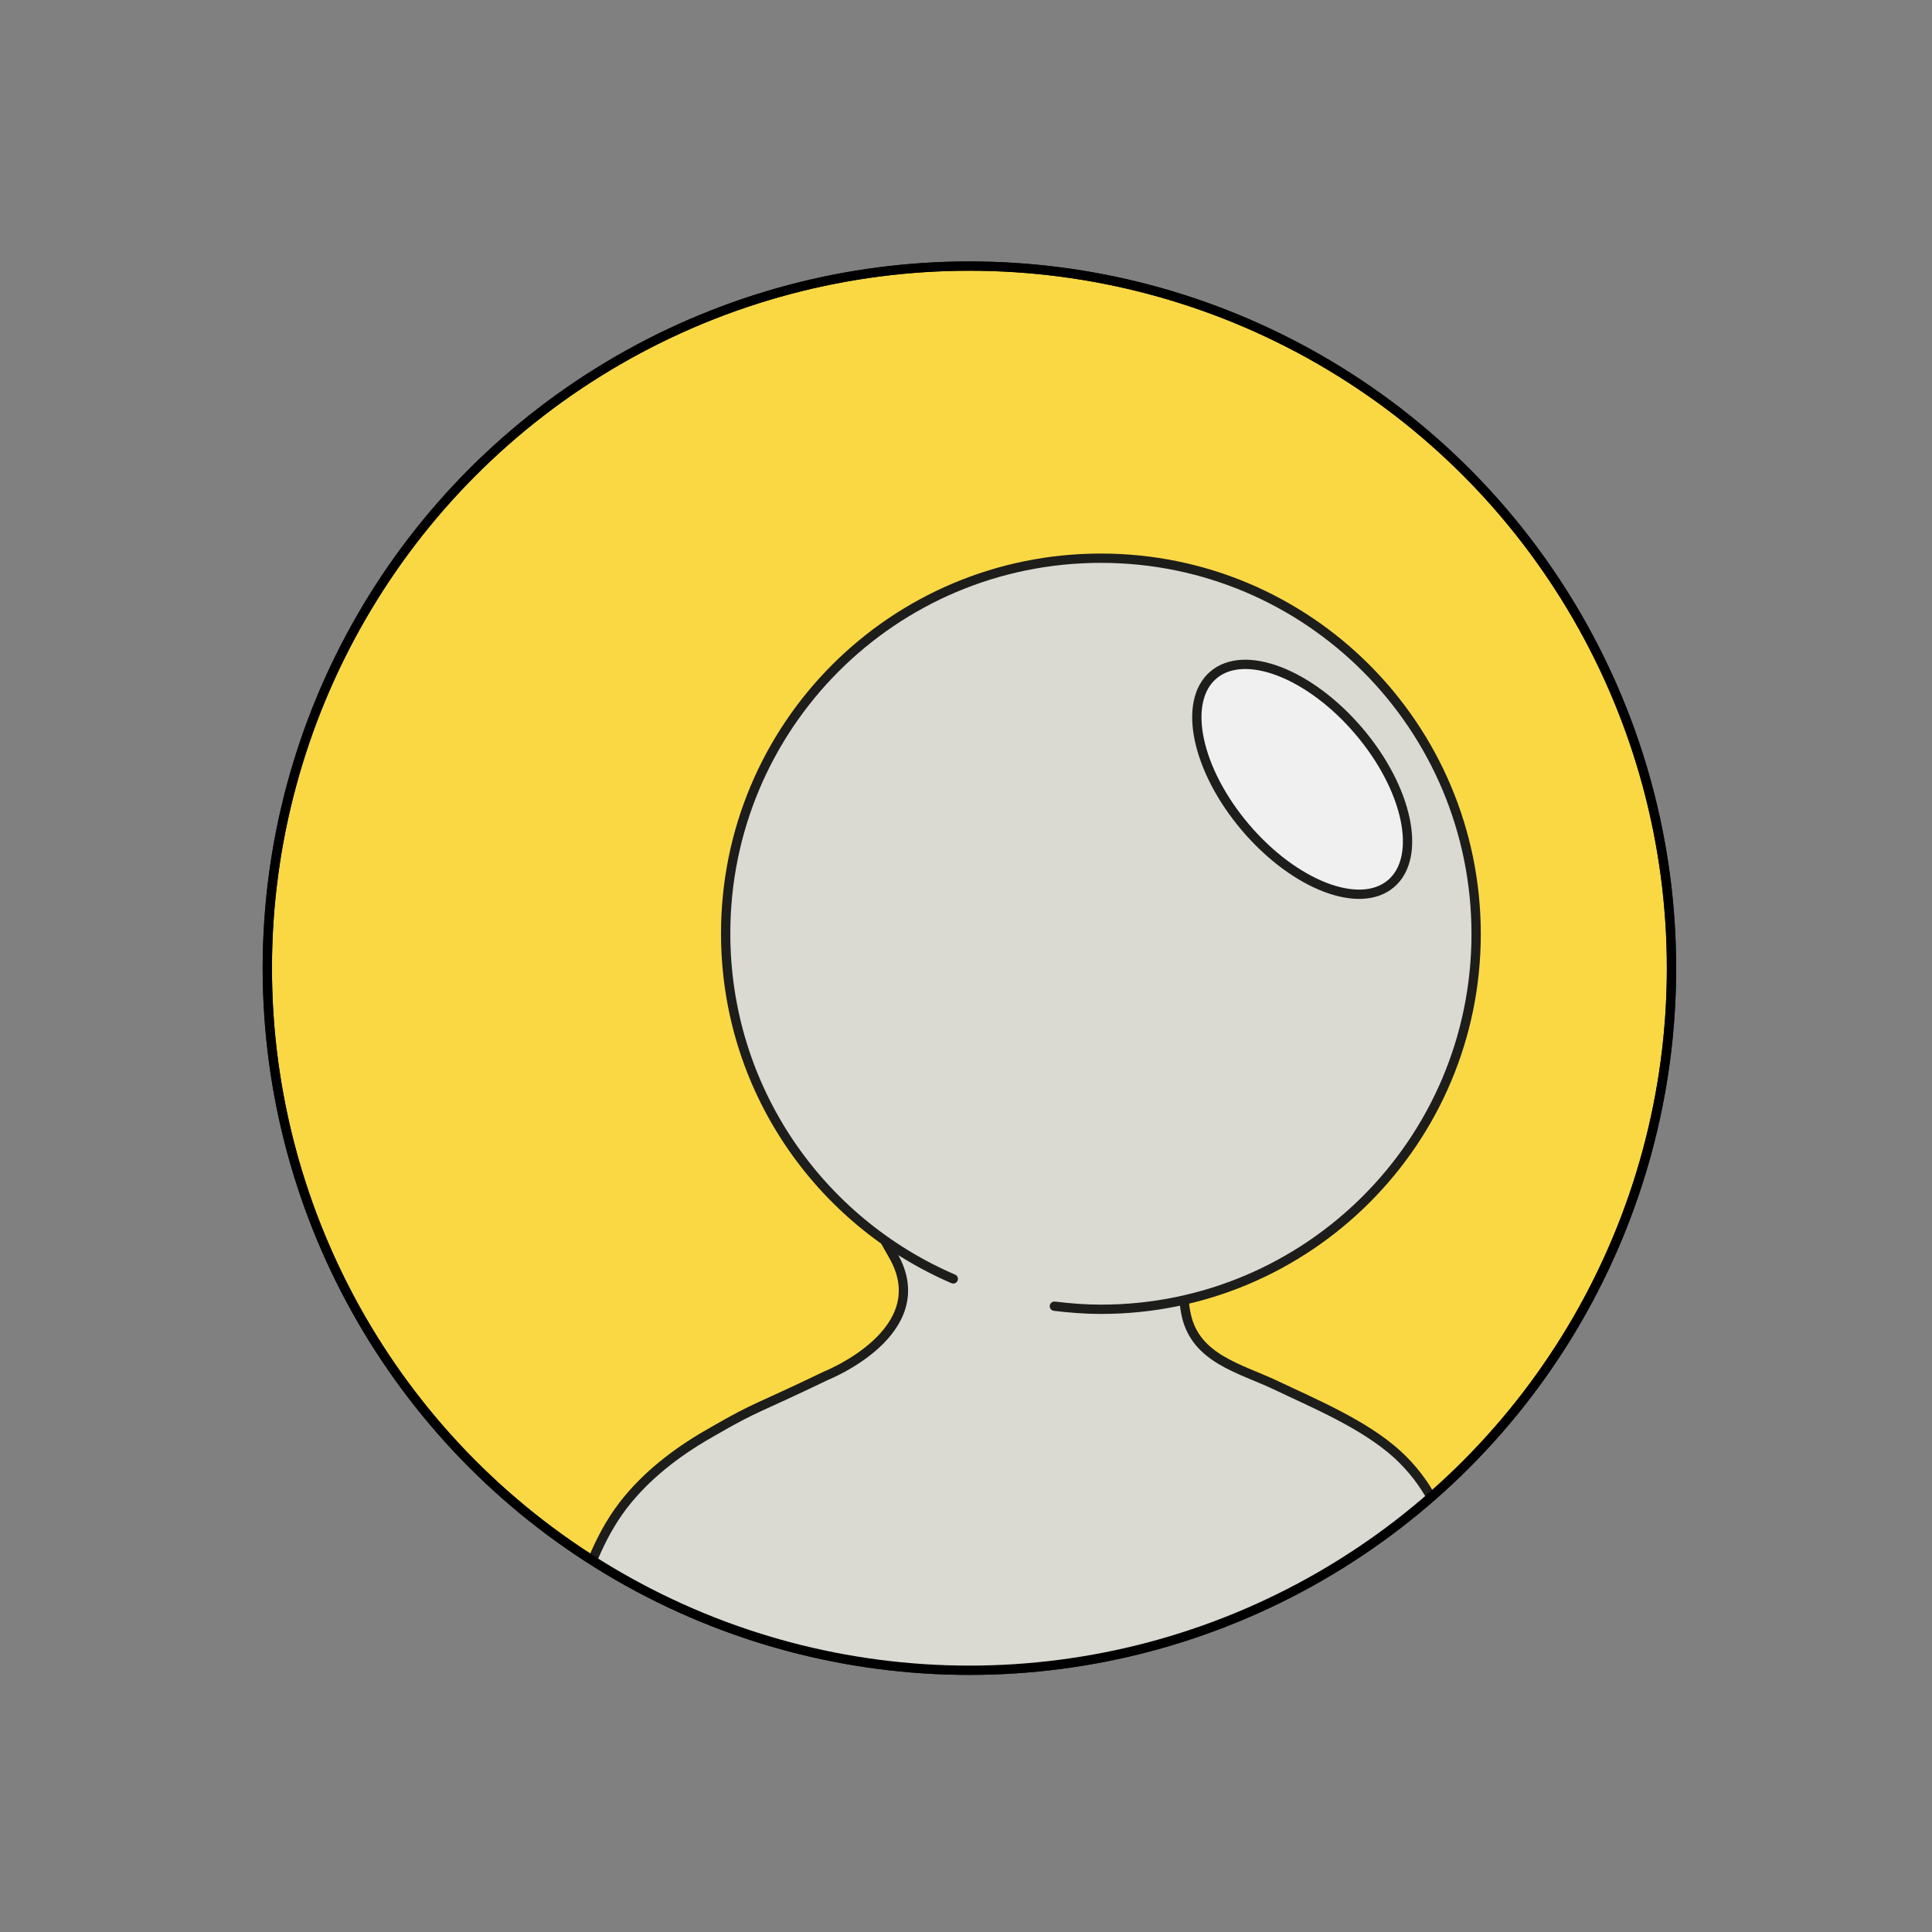 <?xml version="1.0" encoding="utf-8"?>
<!-- Generator: Adobe Illustrator 19.1.0, SVG Export Plug-In . SVG Version: 6.00 Build 0)  -->
<svg version="1.1" id="Capa_1" xmlns="http://www.w3.org/2000/svg" xmlns:xlink="http://www.w3.org/1999/xlink" x="0px" y="0px"
	 viewBox="0 0 311.5 311.5" style="enable-background:new 0 0 311.5 311.5;" xml:space="preserve">
<rect x="0" y="0" width="311.5" height="311.5" fill="#808080" stroke="none"/>
<style type="text/css">
	.st0{fill:#1D1D1B;stroke:#1D1D1B;stroke-width:1.5;stroke-linecap:round;stroke-linejoin:round;stroke-miterlimit:10;}
	.st1{fill:#BBBABA;stroke:#1D1D1B;stroke-width:1.5;stroke-linecap:square;stroke-miterlimit:10;}
	.st2{opacity:0.2;fill:#1D1D1B;}
	.st3{opacity:0.21;fill:#1D1E1C;}
	.st4{fill:#D3B63C;stroke:#1D1E1C;stroke-width:1.5;stroke-linecap:round;stroke-linejoin:round;stroke-miterlimit:10;}
	.st5{fill:#FAD843;stroke:#1D1E1C;stroke-width:1.5;stroke-linecap:round;stroke-linejoin:round;stroke-miterlimit:10;}
	.st6{fill:#E84E42;stroke:#1D1E1C;stroke-width:1.5;stroke-linecap:round;stroke-linejoin:round;stroke-miterlimit:10;}
	.st7{fill:#FFFFFF;stroke:#1D1D1B;stroke-width:1.5;stroke-miterlimit:10;}
	.st8{opacity:0.2;}
	.st9{fill:#1D1D1B;}
	.st10{fill:none;stroke:#1D1E1C;stroke-width:1.5;stroke-miterlimit:10;}
	.st11{fill:#1D1E1C;stroke:#1D1E1C;stroke-width:1.5;stroke-linecap:round;stroke-linejoin:round;stroke-miterlimit:10;}
	.st12{fill:#4AC0EE;stroke:#1D1E1C;stroke-width:1.5;stroke-linecap:round;stroke-linejoin:round;stroke-miterlimit:10;}
	.st13{opacity:0.21;}
	.st14{fill:#1D1E1C;}
	.st15{fill:#FFF8F1;stroke:#1D1E1C;stroke-width:1.5;stroke-linecap:round;stroke-linejoin:round;stroke-miterlimit:10;}
	.st16{fill:#65C1BE;stroke:#000000;stroke-width:1.5;stroke-linecap:round;stroke-linejoin:round;stroke-miterlimit:10;}
	.st17{fill:#FFFFFF;stroke:#1D1D1B;stroke-width:1.5;stroke-linecap:round;stroke-linejoin:round;stroke-miterlimit:10;}
	.st18{fill:#ADADA6;stroke:#1D1D1B;stroke-width:1.5;stroke-linecap:round;stroke-linejoin:round;stroke-miterlimit:10;}
	.st19{fill:#8F8D8E;stroke:#1D1D1B;stroke-width:1.5;stroke-linecap:round;stroke-linejoin:round;stroke-miterlimit:10;}
	.st20{fill:#DADAD2;stroke:#1D1D1B;stroke-width:1.5;stroke-linecap:round;stroke-linejoin:round;stroke-miterlimit:10;}
	.st21{fill:#65C1BE;stroke:#000000;stroke-width:1.5;stroke-miterlimit:10;}
	.st22{fill:#549E9A;stroke:#000000;stroke-width:1.5;stroke-miterlimit:10;}
	.st23{fill:#FFFFFF;}
	.st24{clip-path:url(#SVGID_2_);}
	.st25{fill:#DADAD2;stroke:#1D1D1B;stroke-width:1.5;stroke-miterlimit:10;}
	.st26{fill:#77C6C7;stroke:#1D1D1B;stroke-width:1.5;stroke-linecap:round;stroke-linejoin:round;stroke-miterlimit:10;}
	.st27{fill:none;stroke:#000000;stroke-width:1.5;stroke-miterlimit:10;}
	.st28{fill:#F0F0F0;stroke:#1D1E1C;stroke-width:1.5;stroke-miterlimit:10;}
	.st29{clip-path:url(#SVGID_4_);}
	.st30{fill:#DBBD3E;stroke:#1D1E1C;stroke-width:1.5;stroke-miterlimit:10;}
	.st31{opacity:0.23;}
	.st32{fill:#FAD844;stroke:#1D1E1C;stroke-width:1.5;stroke-miterlimit:10;}
	.st33{fill:none;stroke:#1D1D1B;stroke-width:1.5;stroke-linecap:round;stroke-linejoin:round;stroke-miterlimit:10;}
	.st34{fill:#333333;stroke:#1D1D1B;stroke-width:1.5;stroke-linecap:square;stroke-miterlimit:10;}
	.st35{fill:#FFFFFF;stroke:#1D1D1B;stroke-width:1.55;stroke-miterlimit:10;}
	.st36{fill:none;stroke:#1D1E1C;stroke-width:1.5;stroke-linecap:round;stroke-linejoin:round;stroke-miterlimit:10;}
	.st37{fill:url(#);}
	.st38{fill:#FFFFFF;stroke:#1D1E1C;stroke-width:1.5;stroke-linecap:round;stroke-linejoin:round;stroke-miterlimit:10;}
	.st39{fill:#CC413A;stroke:#1D1E1C;stroke-width:1.5;stroke-linecap:round;stroke-linejoin:round;stroke-miterlimit:10;}
	.st40{opacity:0.26;fill:#1D1E1C;}
	.st41{fill:#EEEEEE;stroke:#1D1E1C;stroke-width:1.5;stroke-miterlimit:10;}
	.st42{fill:#1D1E1C;stroke:#1D1E1C;stroke-width:1.5;stroke-miterlimit:10;}
	.st43{fill:#C1C1BF;stroke:#1D1D1B;stroke-width:1.5;stroke-linecap:round;stroke-linejoin:round;stroke-miterlimit:10;}
	.st44{fill:#AFAFA8;stroke:#1D1D1B;stroke-width:1.5;stroke-linecap:round;stroke-linejoin:round;stroke-miterlimit:10;}
	.st45{fill:#C1C1BF;}
</style>
<g>
	<g>
		<circle class="st5" cx="156.3" cy="156.1" r="113.2"/>
		<g>
			<defs>
				<circle id="SVGID_3_" cx="156.3" cy="156.1" r="113.2"/>
			</defs>
			<clipPath id="SVGID_2_">
				<use xlink:href="#SVGID_3_"  style="overflow:visible;"/>
			</clipPath>
			<g class="st24">
				<path class="st25" d="M234.4,250.4c-1.8-6.1-4.2-11.4-9.1-15.9c-5.4-4.9-13.4-8.2-19.9-11.3c-5.6-2.6-12.5-4.2-14.1-11
					c-1.7-7.4,1.8-15.9,5.1-22.4c10.9-21.5,13.3-55.3-7.6-72.2c-18.7-15.1-46.1-5.9-53.9,16.1c-6.6,18.5-3.2,41.2,4.3,59
					c0.5,1.3,1.1,2.6,1.7,3.9c1,2,2,3.9,3.1,5.8c7.1,12.3-10.8,19.4-10.8,19.4c-11.4,5.5-11,4.8-18.1,8.9
					c-5.2,2.9-10.1,6.5-13.9,11.1c-4.3,5.2-6.5,11.4-8.5,17.8c0,0,57,23.6,143.2,0.3C236.2,259.7,234.6,251.2,234.4,250.4z"/>
				<path class="st26" d="M131.4,140c0.1,0,0.1,0,0.2,0c41.2,10.4,67.3,4.4,72.8,2.8c0.6-0.2,1-0.8,0.9-1.4l-1-6.1
					c-0.1-0.7-0.9-1.2-1.6-1c-5.8,1.6-30,7-67.7-3c-0.7-0.2-1.4,0.2-1.6,0.9L131.4,140z"/>
				<path class="st20" d="M170,210.6c2.5,0.3,4.9,0.5,7.5,0.5c33.4,0,60.5-27.1,60.5-60.5S211,90,177.5,90S117,117.1,117,150.5
					c0,25,15.1,46.4,36.7,55.7"/>
			</g>
		</g>
		<circle class="st27" cx="156.3" cy="156.1" r="113.2"/>
	</g>
	
		<ellipse transform="matrix(0.761 -0.648 0.648 0.761 -31.32 166.213)" class="st28" cx="210.1" cy="125.6" rx="12" ry="22.1"/>
</g>
</svg>
